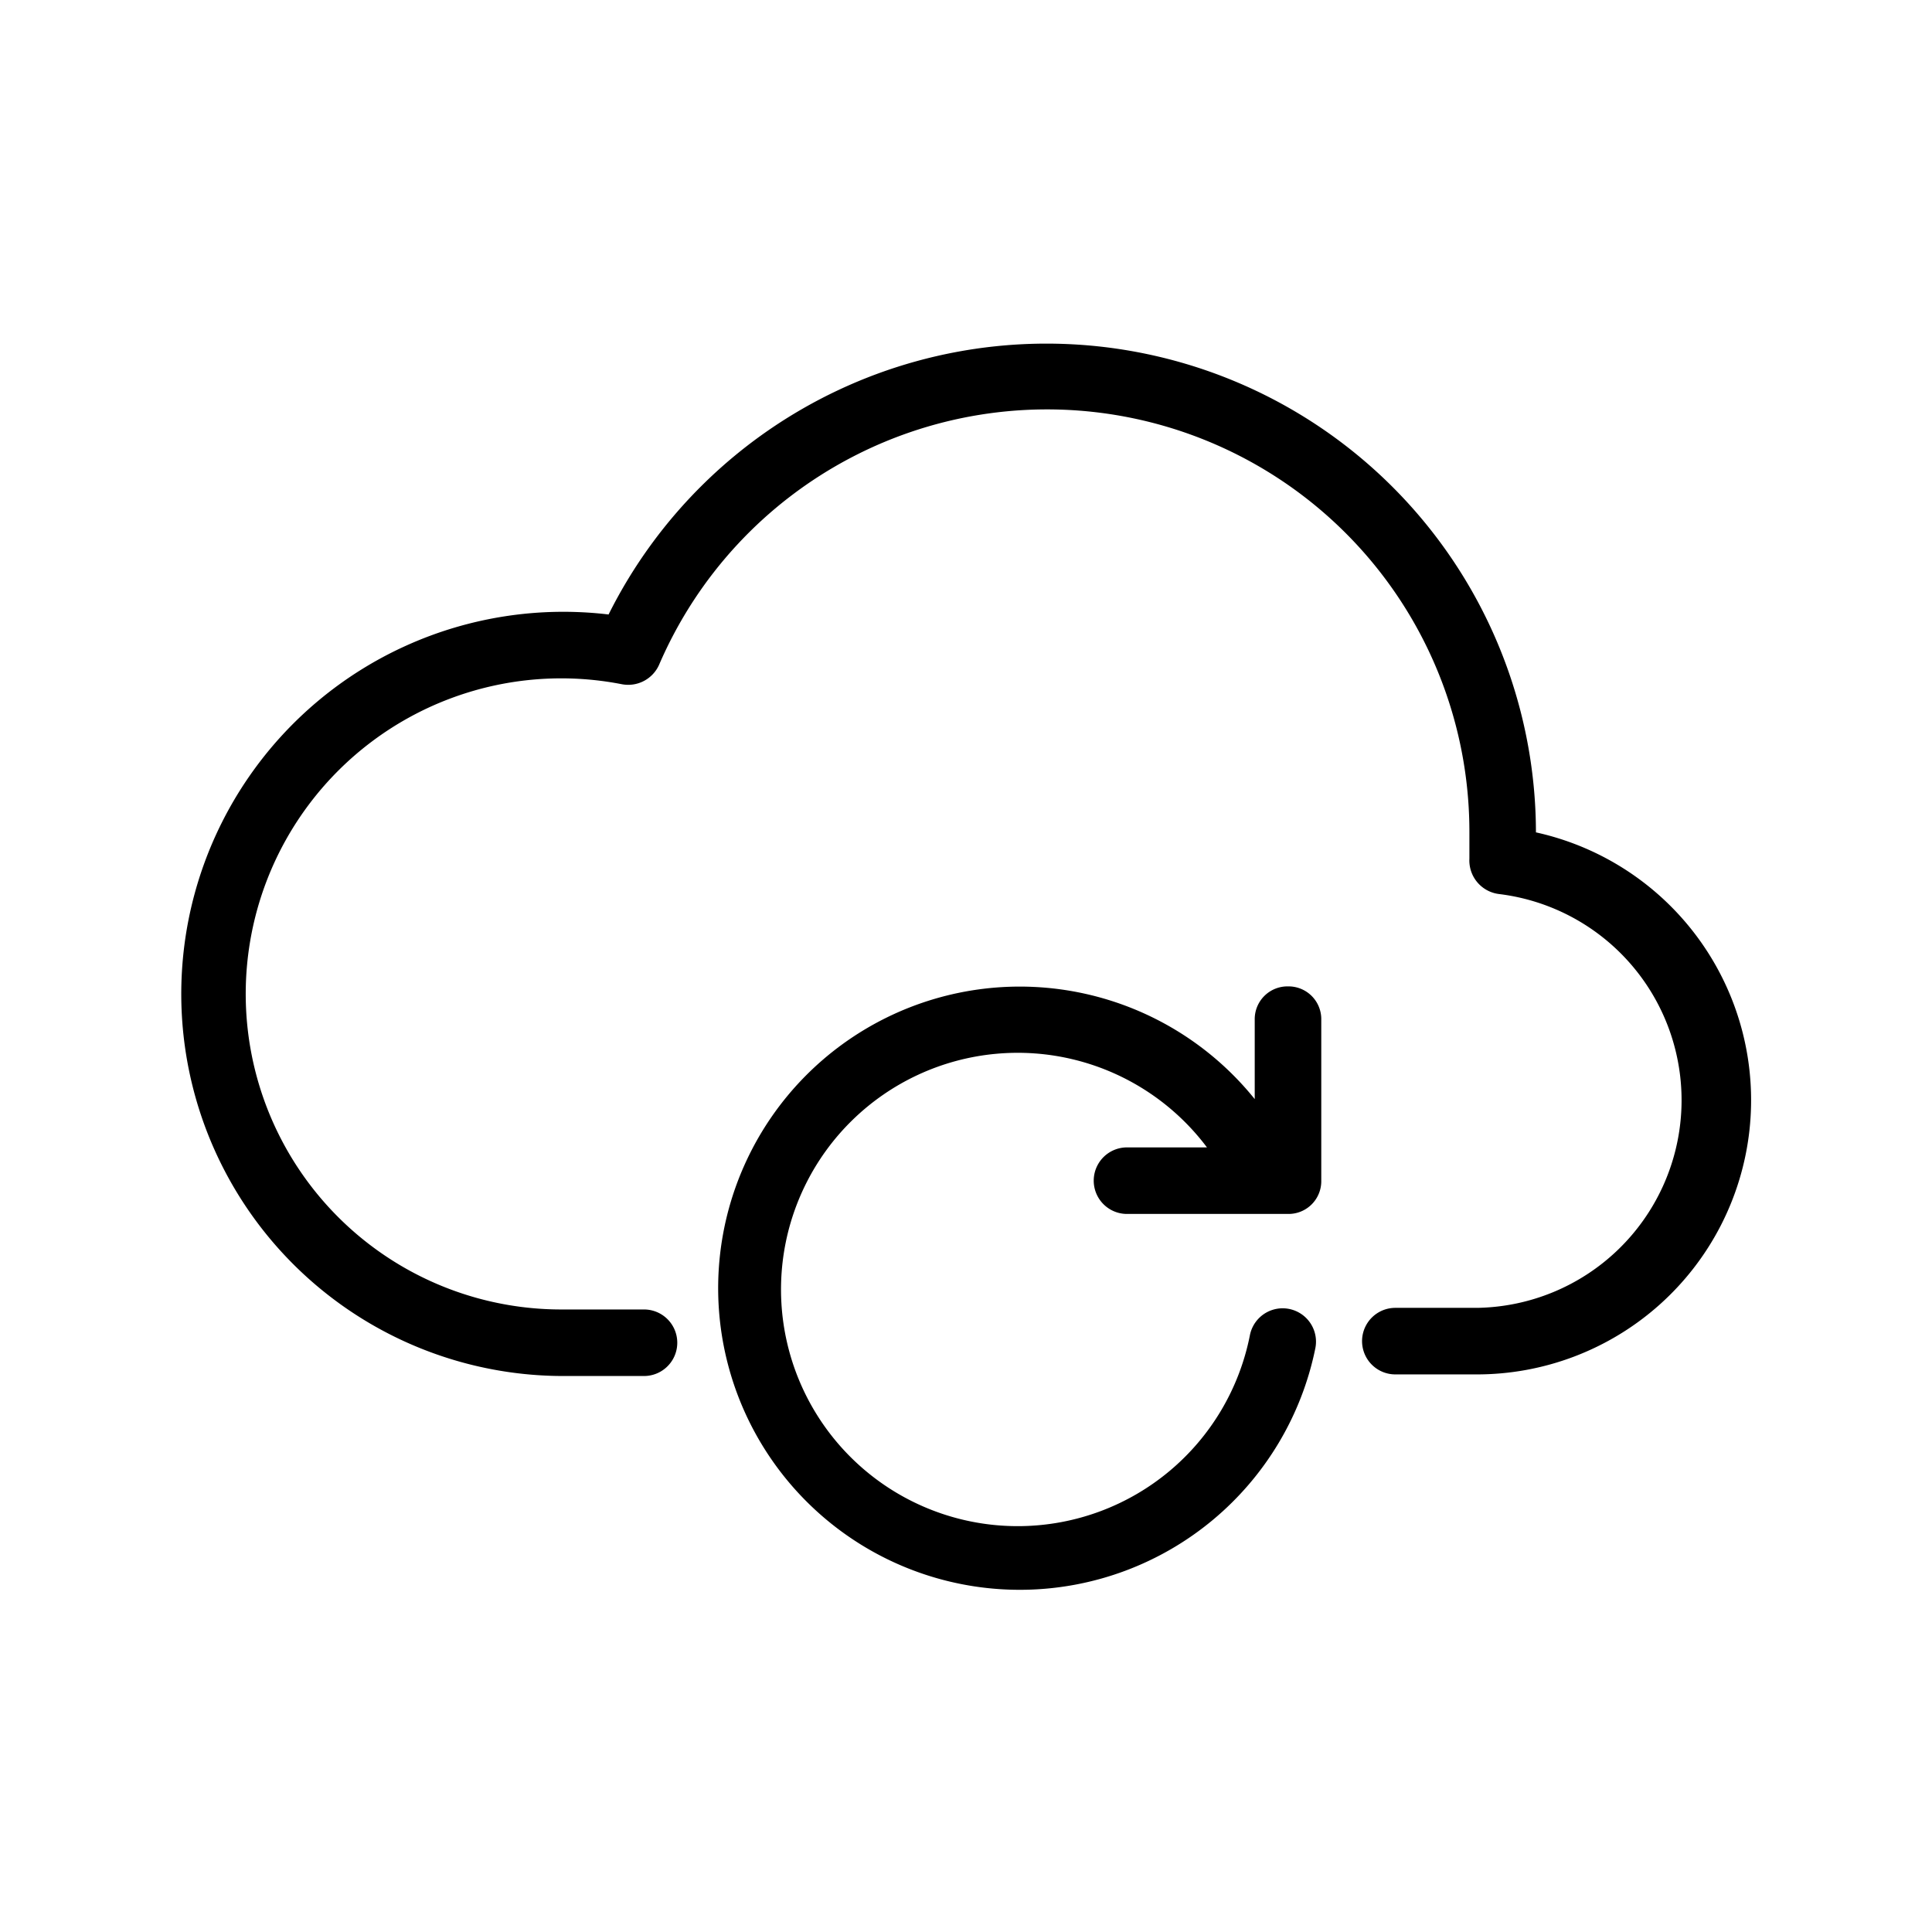 <svg xmlns="http://www.w3.org/2000/svg" viewBox="0 0 36 36">
  <path d="M28.62 15.52a9.12 9.12 0 0 0-17.28-4.07 7.12 7.12 0 1 0-.84 14.19H12a.62.62 0 0 0 0-1.24h-1.5a5.88 5.88 0 1 1 1.09-11.65.63.63 0 0 0 .69-.36 7.87 7.87 0 0 1 15.1 3.13V16a.63.63 0 0 0 .56.66 3.87 3.87 0 0 1-.41 7.71H26a.62.62 0 0 0 0 1.24h1.5a5.11 5.11 0 0 0 1.12-10.1Z"/>
  <path d="M24 18.38a.61.61 0 0 0-.62.62v1.48a5.62 5.62 0 1 0 1.13 4.64.62.62 0 0 0-1.22-.24 4.41 4.41 0 1 1-.8-3.5H21a.62.62 0 0 0 0 1.24h3a.61.61 0 0 0 .62-.62v-3a.61.61 0 0 0-.62-.62Z"/>
</svg>
